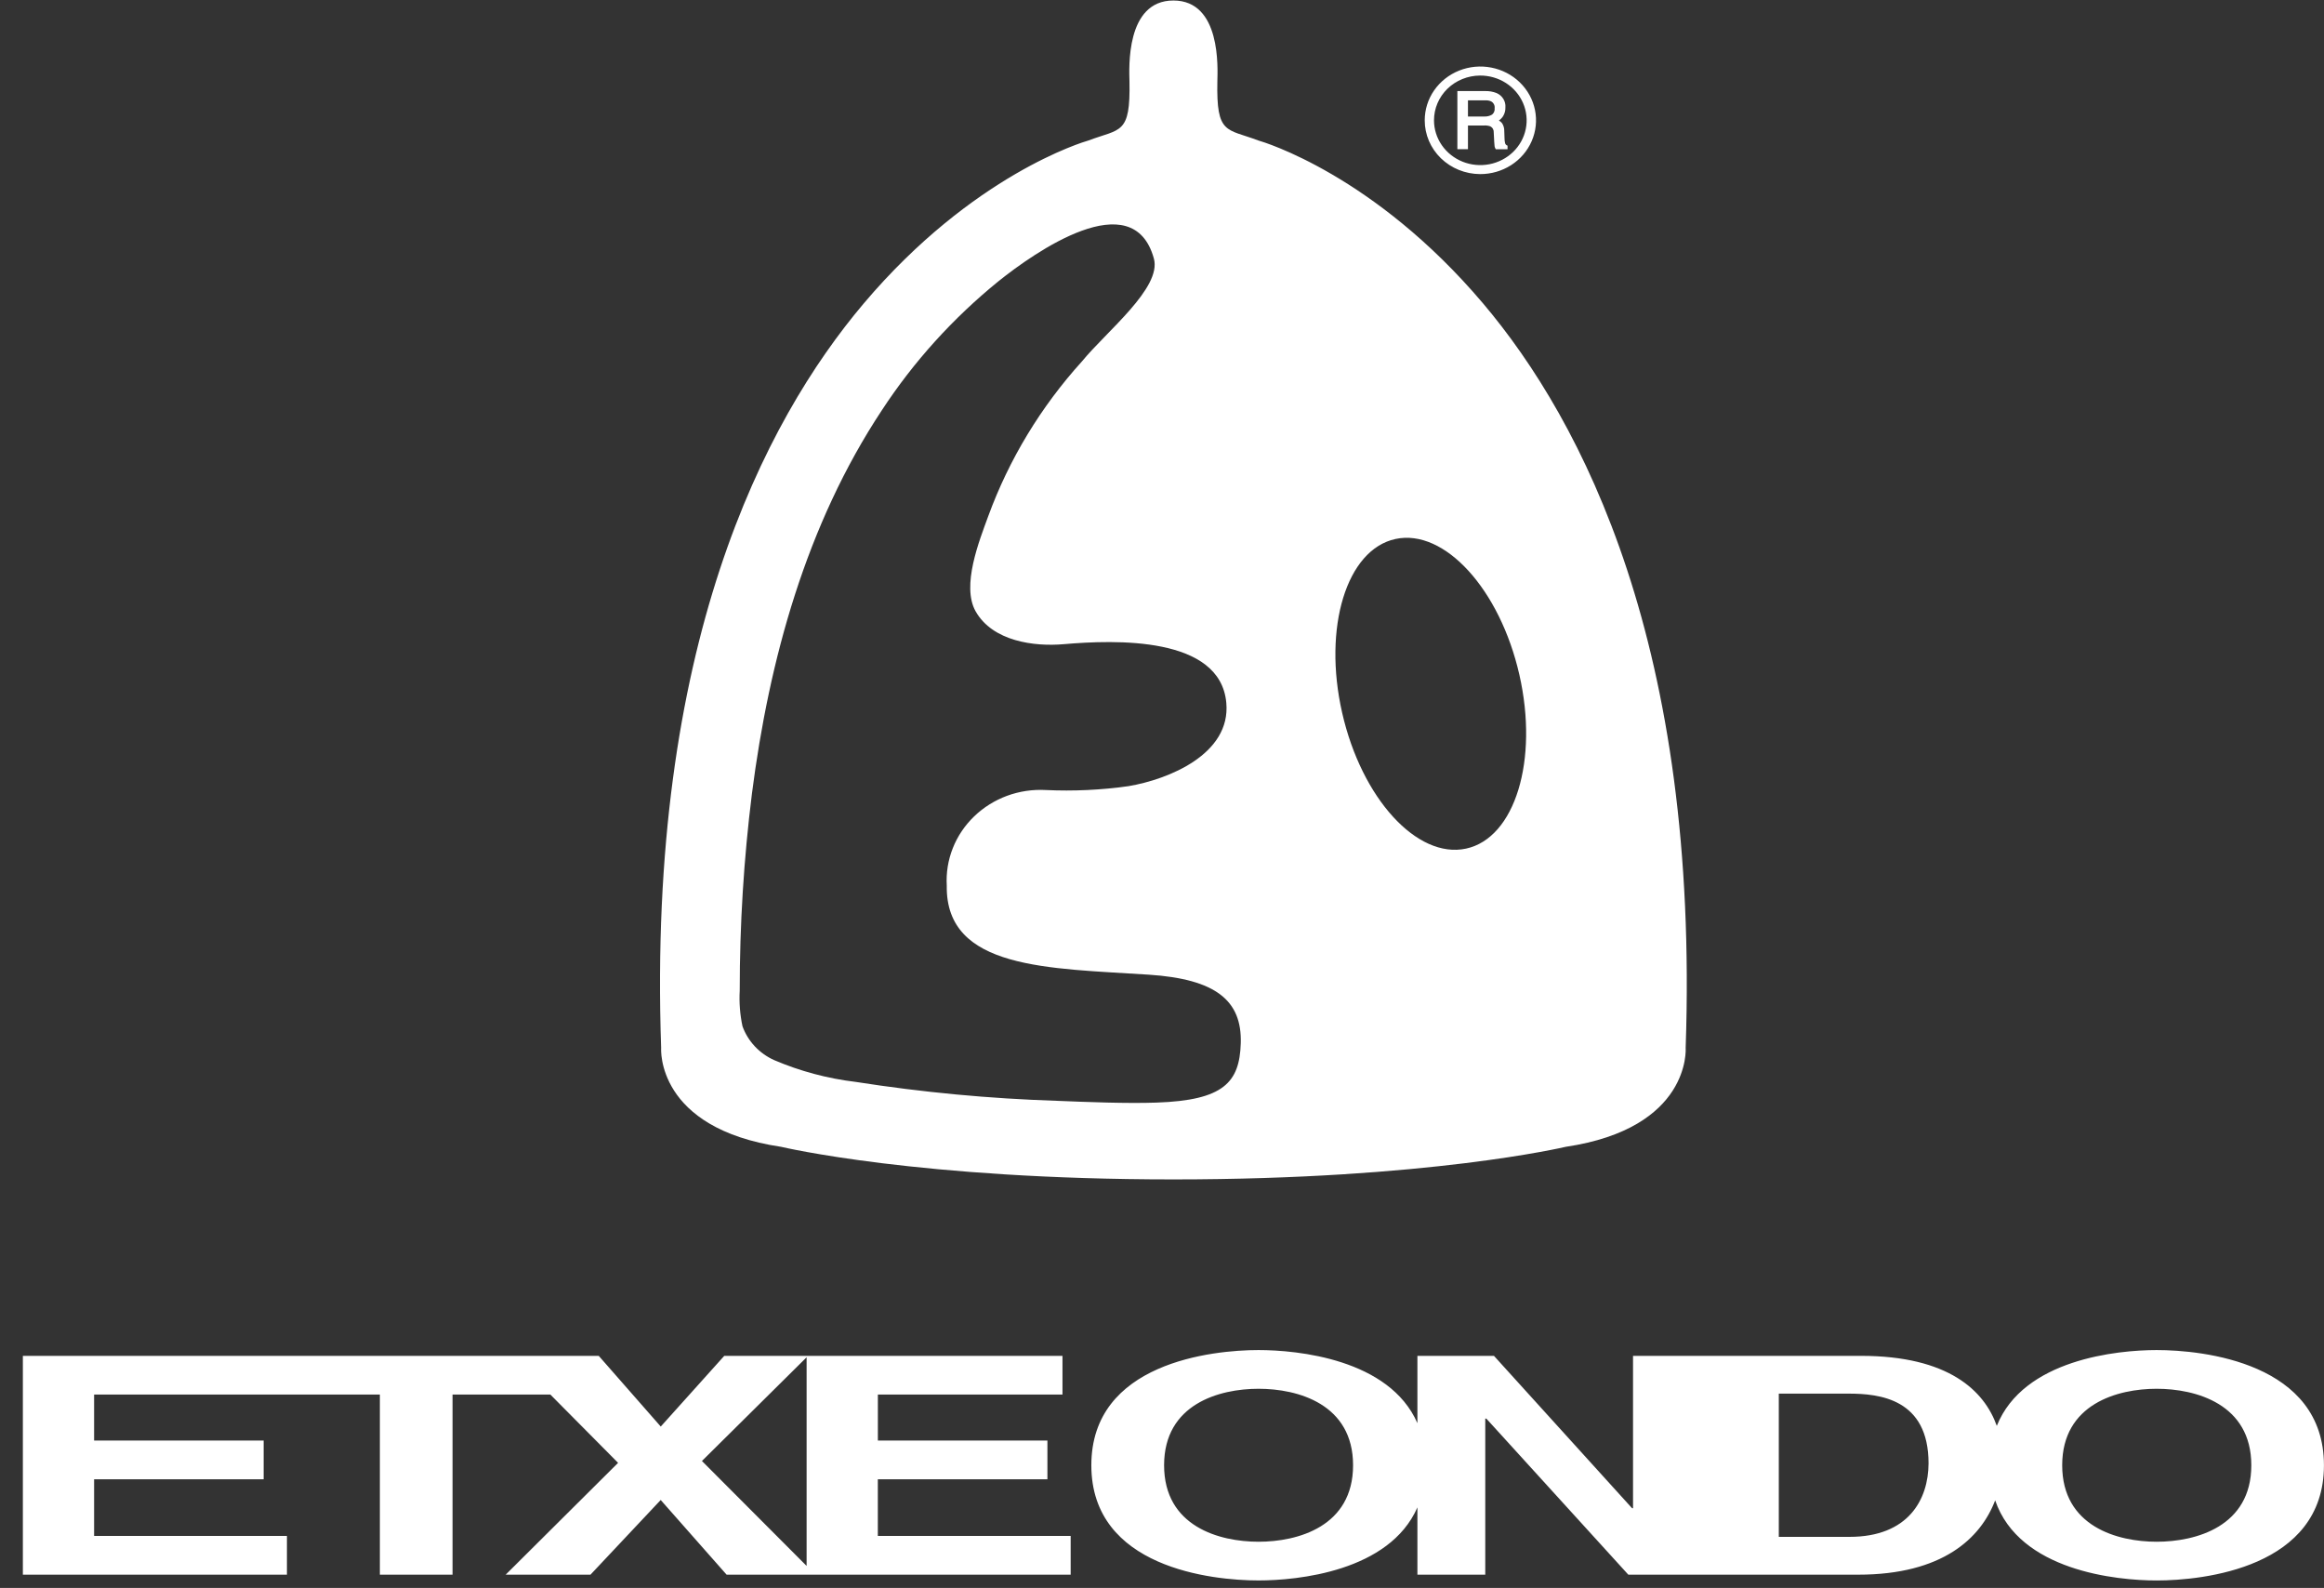 <svg viewBox="0 0 101 69" fill="none" xmlns="http://www.w3.org/2000/svg">
    <rect x="0" y="0" width="101" height="69" fill="#333333" stroke="none"/>
    <path fill="#FFFFFF" fill-rule="evenodd" clip-rule="evenodd" d="M63.797 5.453H64.498C64.591 5.447 64.685 5.46 64.772 5.491C64.82 5.518 64.859 5.556 64.884 5.603C64.91 5.65 64.921 5.703 64.917 5.756L64.938 6.156C64.94 6.222 64.945 6.289 64.954 6.355C64.961 6.389 64.972 6.422 64.988 6.452L65.005 6.485H65.517V6.33L65.48 6.313C65.461 6.302 65.444 6.286 65.432 6.268C65.419 6.249 65.411 6.228 65.408 6.207C65.394 6.144 65.386 6.08 65.386 6.015L65.375 5.693C65.378 5.573 65.345 5.455 65.28 5.354C65.242 5.307 65.195 5.267 65.141 5.236C65.213 5.187 65.274 5.124 65.321 5.053C65.393 4.937 65.429 4.803 65.424 4.667C65.435 4.537 65.403 4.407 65.334 4.295C65.265 4.183 65.161 4.095 65.038 4.042C64.882 3.981 64.714 3.953 64.546 3.957H63.337V6.484H63.797V5.452L63.797 5.453ZM63.797 4.36H64.553C64.637 4.356 64.722 4.37 64.799 4.403C64.853 4.431 64.897 4.475 64.924 4.528C64.953 4.58 64.964 4.64 64.956 4.699C64.963 4.75 64.957 4.803 64.938 4.852C64.919 4.901 64.887 4.944 64.847 4.978C64.746 5.039 64.628 5.068 64.51 5.063H63.797V4.363V4.36ZM64.323 7.565C64.802 7.567 65.271 7.432 65.67 7.177C66.07 6.922 66.382 6.558 66.567 6.131C66.752 5.704 66.802 5.234 66.71 4.78C66.618 4.325 66.388 3.908 66.051 3.58C65.713 3.252 65.282 3.028 64.813 2.937C64.343 2.845 63.856 2.891 63.414 3.067C62.971 3.244 62.593 3.543 62.326 3.928C62.06 4.313 61.918 4.765 61.918 5.228C61.917 5.846 62.17 6.439 62.621 6.877C63.072 7.315 63.684 7.562 64.324 7.565H64.323ZM64.323 3.283C64.722 3.281 65.112 3.393 65.445 3.606C65.777 3.818 66.037 4.121 66.191 4.477C66.345 4.832 66.387 5.223 66.31 5.601C66.234 5.98 66.043 6.327 65.762 6.6C65.48 6.873 65.122 7.06 64.731 7.136C64.34 7.212 63.934 7.174 63.566 7.027C63.197 6.879 62.883 6.63 62.661 6.31C62.439 5.989 62.321 5.613 62.321 5.228C62.321 4.713 62.531 4.22 62.906 3.855C63.282 3.491 63.792 3.285 64.324 3.283H64.323ZM38.152 64.279H45.52V62.597H38.152V60.597H46.175V58.916H31.476L28.716 61.988L26.021 58.916H0.994V68.424H12.47V66.742H4.09V64.279H11.458V62.597H4.09V60.597H16.509V68.424H19.667V60.598H23.919L26.862 63.565L21.977 68.424H25.662L28.714 65.179L31.578 68.424H46.531V66.742H38.15V64.279H38.152ZM35.055 68.044L30.506 63.484L35.055 58.978V68.048V68.044ZM93.727 58.664C92.026 58.664 87.938 59.063 86.78 61.958C86.239 60.437 84.688 58.916 80.883 58.916H70.971V65.537H70.93L64.927 58.916H61.6V61.841C60.381 59.049 56.381 58.664 54.694 58.664C52.694 58.664 47.429 59.208 47.429 63.67C47.429 68.132 52.692 68.675 54.694 68.675C56.381 68.675 60.381 68.289 61.6 65.5V68.424H64.549V61.643H64.596L70.766 68.424H80.758C84.419 68.424 86.081 66.842 86.709 65.195C87.761 68.262 91.992 68.676 93.726 68.676C95.735 68.676 100.998 68.132 100.998 63.671C100.998 59.209 95.736 58.664 93.727 58.664ZM54.697 66.993C52.992 66.993 50.591 66.331 50.591 63.67C50.591 61.008 52.992 60.346 54.697 60.346C56.403 60.346 58.804 61.008 58.804 63.67C58.804 66.331 56.404 66.993 54.697 66.993ZM80.376 66.781H77.306V60.557H80.339C81.688 60.557 83.814 60.783 83.814 63.59C83.806 65.152 82.946 66.781 80.376 66.781ZM93.727 66.993C92.026 66.993 89.622 66.331 89.622 63.67C89.622 61.008 92.026 60.346 93.727 60.346C95.429 60.346 97.841 61.008 97.841 63.67C97.841 66.331 95.438 66.993 93.727 66.993ZM33.948 49.833C34.019 49.848 39.926 51.249 50.996 51.249C62.065 51.249 67.972 49.848 68.043 49.833C73.487 49.023 73.262 45.572 73.258 45.536C73.86 28.115 68.801 18.323 64.452 13.183C59.715 7.588 54.897 6.164 54.695 6.107C53.297 5.578 52.858 5.861 52.906 3.536C52.918 2.972 53.076 0.022 50.996 0.022C48.915 0.022 49.074 2.972 49.086 3.536C49.133 5.861 48.695 5.578 47.297 6.107C47.094 6.164 42.276 7.587 37.54 13.183C33.191 18.323 28.131 28.115 28.733 45.536C28.731 45.572 28.505 49.023 33.948 49.833ZM60.648 23.42C62.775 22.962 65.185 25.603 66.031 29.319C66.876 33.035 65.84 36.418 63.712 36.875C61.585 37.331 59.176 34.692 58.33 30.976C57.483 27.26 58.524 23.877 60.648 23.42ZM32.148 43.044C32.147 40.182 32.324 37.323 32.679 34.483C33.425 28.669 35.037 22.795 38.326 17.825C39.706 15.716 41.415 13.827 43.392 12.222C44.961 10.964 49.243 7.95 50.147 11.235C50.498 12.506 48.085 14.402 47.022 15.703C45.235 17.676 43.852 19.959 42.948 22.431C42.559 23.495 41.776 25.452 42.398 26.56C43.141 27.877 44.962 28.102 46.223 27.992C48.461 27.798 53.035 27.635 53.295 30.542C53.496 32.776 50.771 33.87 49.047 34.16C47.856 34.329 46.652 34.385 45.45 34.329C44.877 34.297 44.303 34.383 43.766 34.58C43.23 34.778 42.742 35.083 42.336 35.475C41.929 35.867 41.613 36.337 41.408 36.856C41.203 37.374 41.114 37.928 41.146 38.483C41.09 42.132 45.581 42.069 49.918 42.352C52.841 42.542 53.982 43.477 53.923 45.336C53.87 47.031 53.184 47.811 50.259 47.911C48.985 47.957 47.212 47.886 45.941 47.834C43.009 47.74 40.086 47.465 37.19 47.012C35.967 46.866 34.773 46.547 33.646 46.066C33.326 45.922 33.039 45.718 32.802 45.465C32.566 45.212 32.384 44.916 32.268 44.594C32.159 44.084 32.119 43.563 32.148 43.044Z"></path>
</svg>